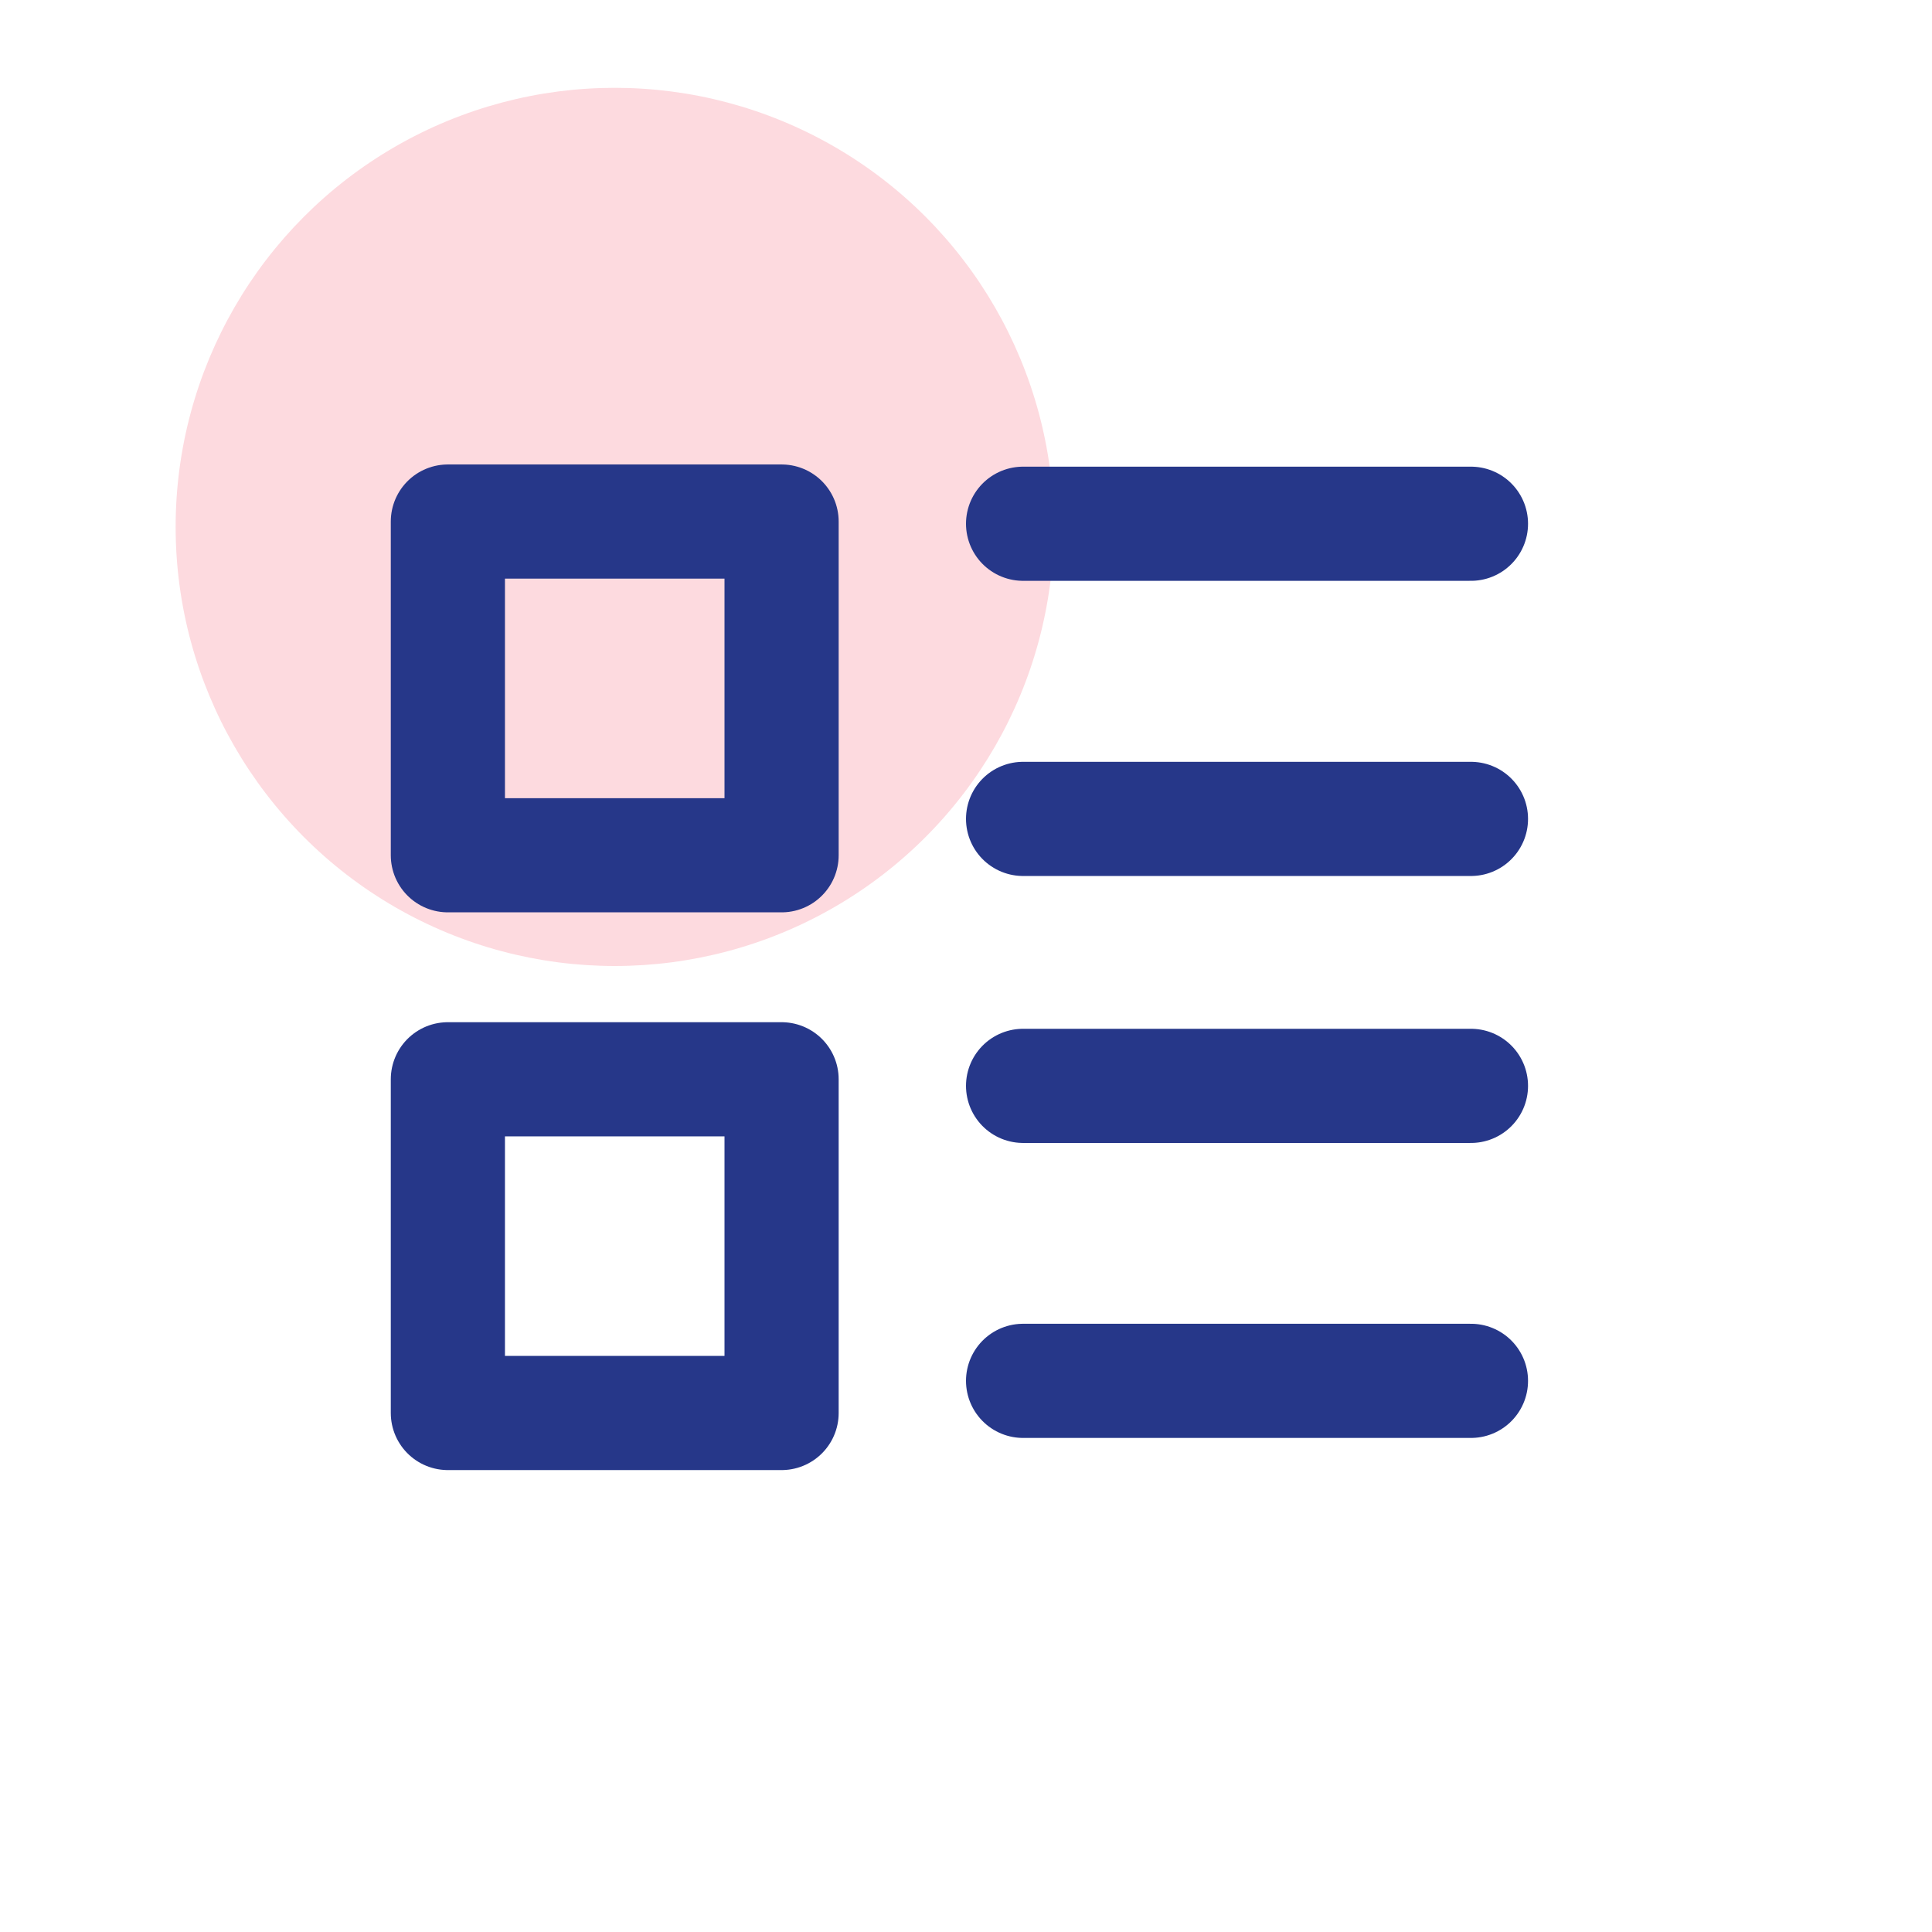 <svg width="22" height="22" viewBox="0 0 22 22" fill="none" xmlns="http://www.w3.org/2000/svg">
<circle cx="7" cy="6" r="5" fill="#FDDADF"/>
<rect x="5.1" y="5.939" width="3.8" height="3.8" stroke="#263789" stroke-width="1.3" stroke-linejoin="round"/>
<rect x="5.1" y="12.29" width="3.8" height="3.8" stroke="#263789" stroke-width="1.3" stroke-linejoin="round"/>
<line x1="11.65" y1="5.964" x2="16.75" y2="5.964" stroke="#263789" stroke-width="1.3" stroke-linecap="round"/>
<line x1="11.65" y1="12.365" x2="16.75" y2="12.365" stroke="#263789" stroke-width="1.3" stroke-linecap="round"/>
<line x1="11.65" y1="15.724" x2="16.75" y2="15.724" stroke="#263789" stroke-width="1.3" stroke-linecap="round"/>
<line x1="11.65" y1="9.325" x2="16.75" y2="9.325" stroke="#263789" stroke-width="1.3" stroke-linecap="round"/>
</svg>
